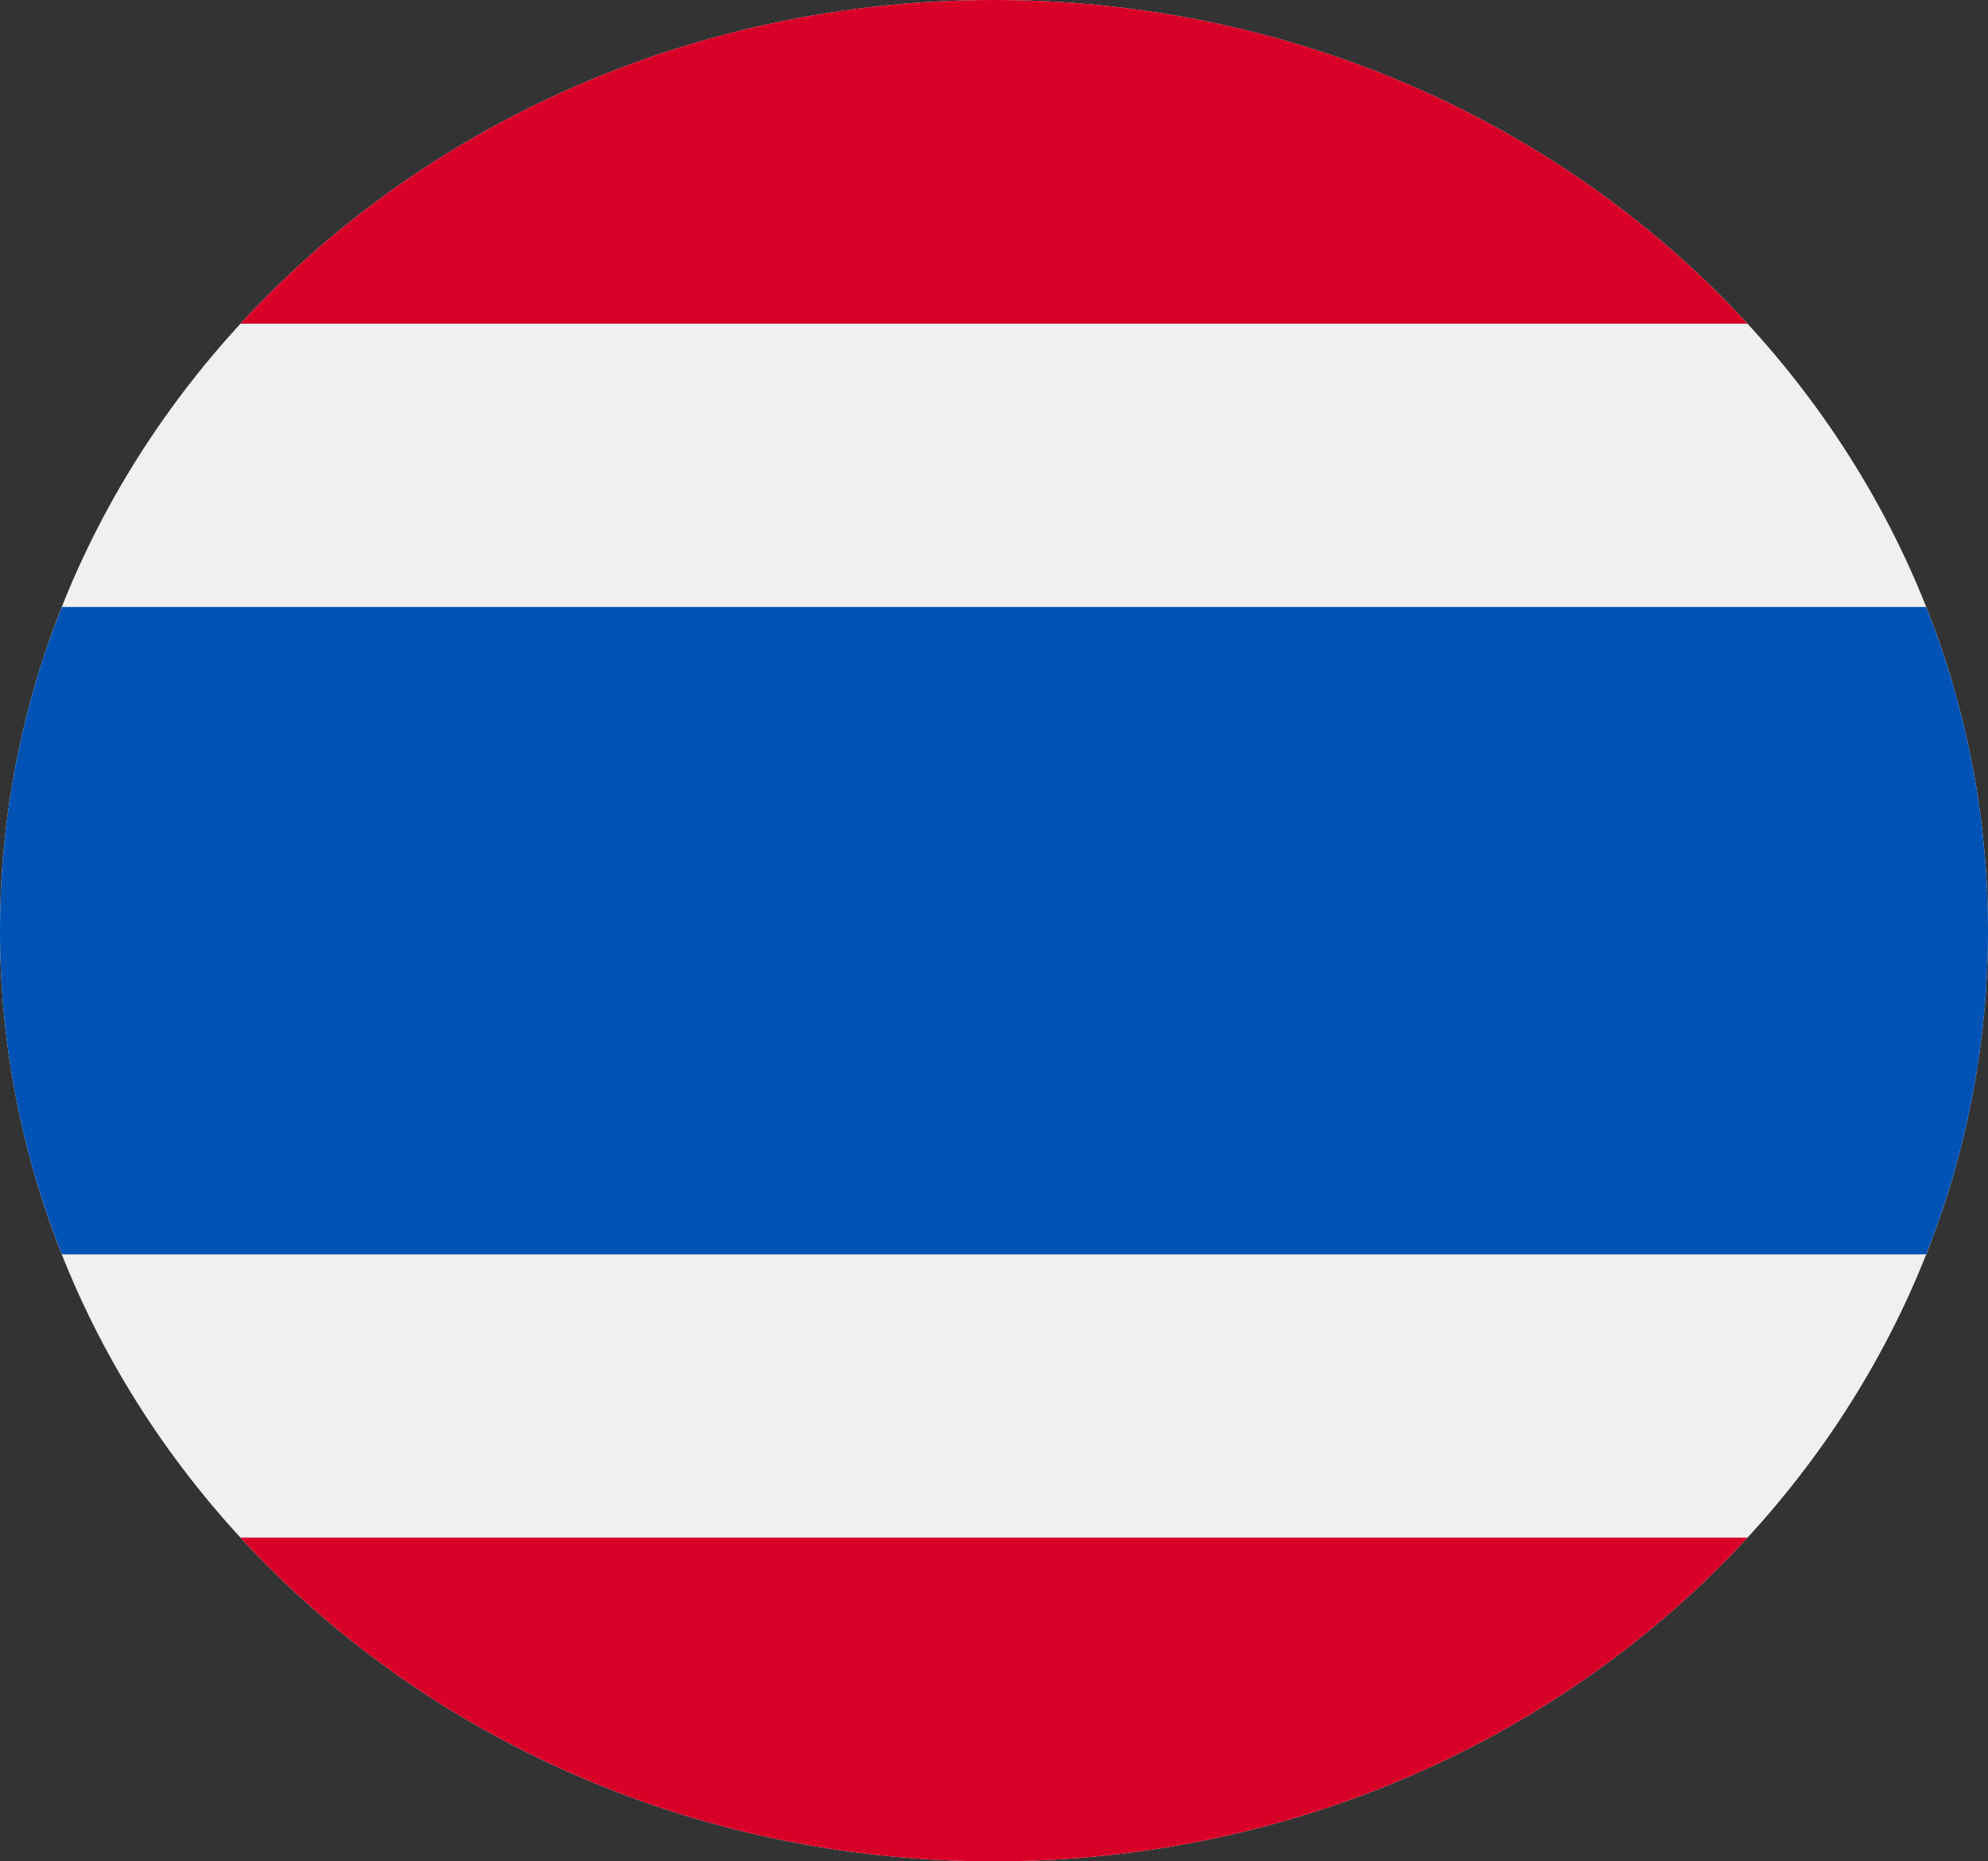 <svg width="47" height="44" viewBox="0 0 47 44" fill="none" xmlns="http://www.w3.org/2000/svg">
<rect x="0" y="0" width="47" height="44" fill="#333333" stroke="none"/>
<g clip-path="url(#clip0_105_2607)">
<path d="M23.5 44C36.479 44 47 34.15 47 22C47 9.85 36.479 0 23.5 0C10.521 0 0 9.85 0 22C0 34.15 10.521 44 23.5 44Z" fill="#F0F0F0"/>
<path d="M45.538 14.348H1.462C0.517 16.731 0 19.309 0 22C0 24.691 0.517 27.269 1.462 29.652H45.538C46.483 27.269 47 24.691 47 22C47 19.309 46.483 16.731 45.538 14.348Z" fill="#0052B4"/>
<path d="M23.5 0C16.378 0 9.996 2.967 5.686 7.652H41.314C37.005 2.967 30.623 0 23.5 0V0Z" fill="#D80027"/>
<path d="M41.314 36.348H5.686C9.996 41.033 16.378 44 23.5 44C30.623 44 37.005 41.033 41.314 36.348Z" fill="#D80027"/>
</g>
<defs>
<clipPath id="clip0_105_2607">
<rect width="47" height="44" fill="white"/>
</clipPath>
</defs>
</svg>
